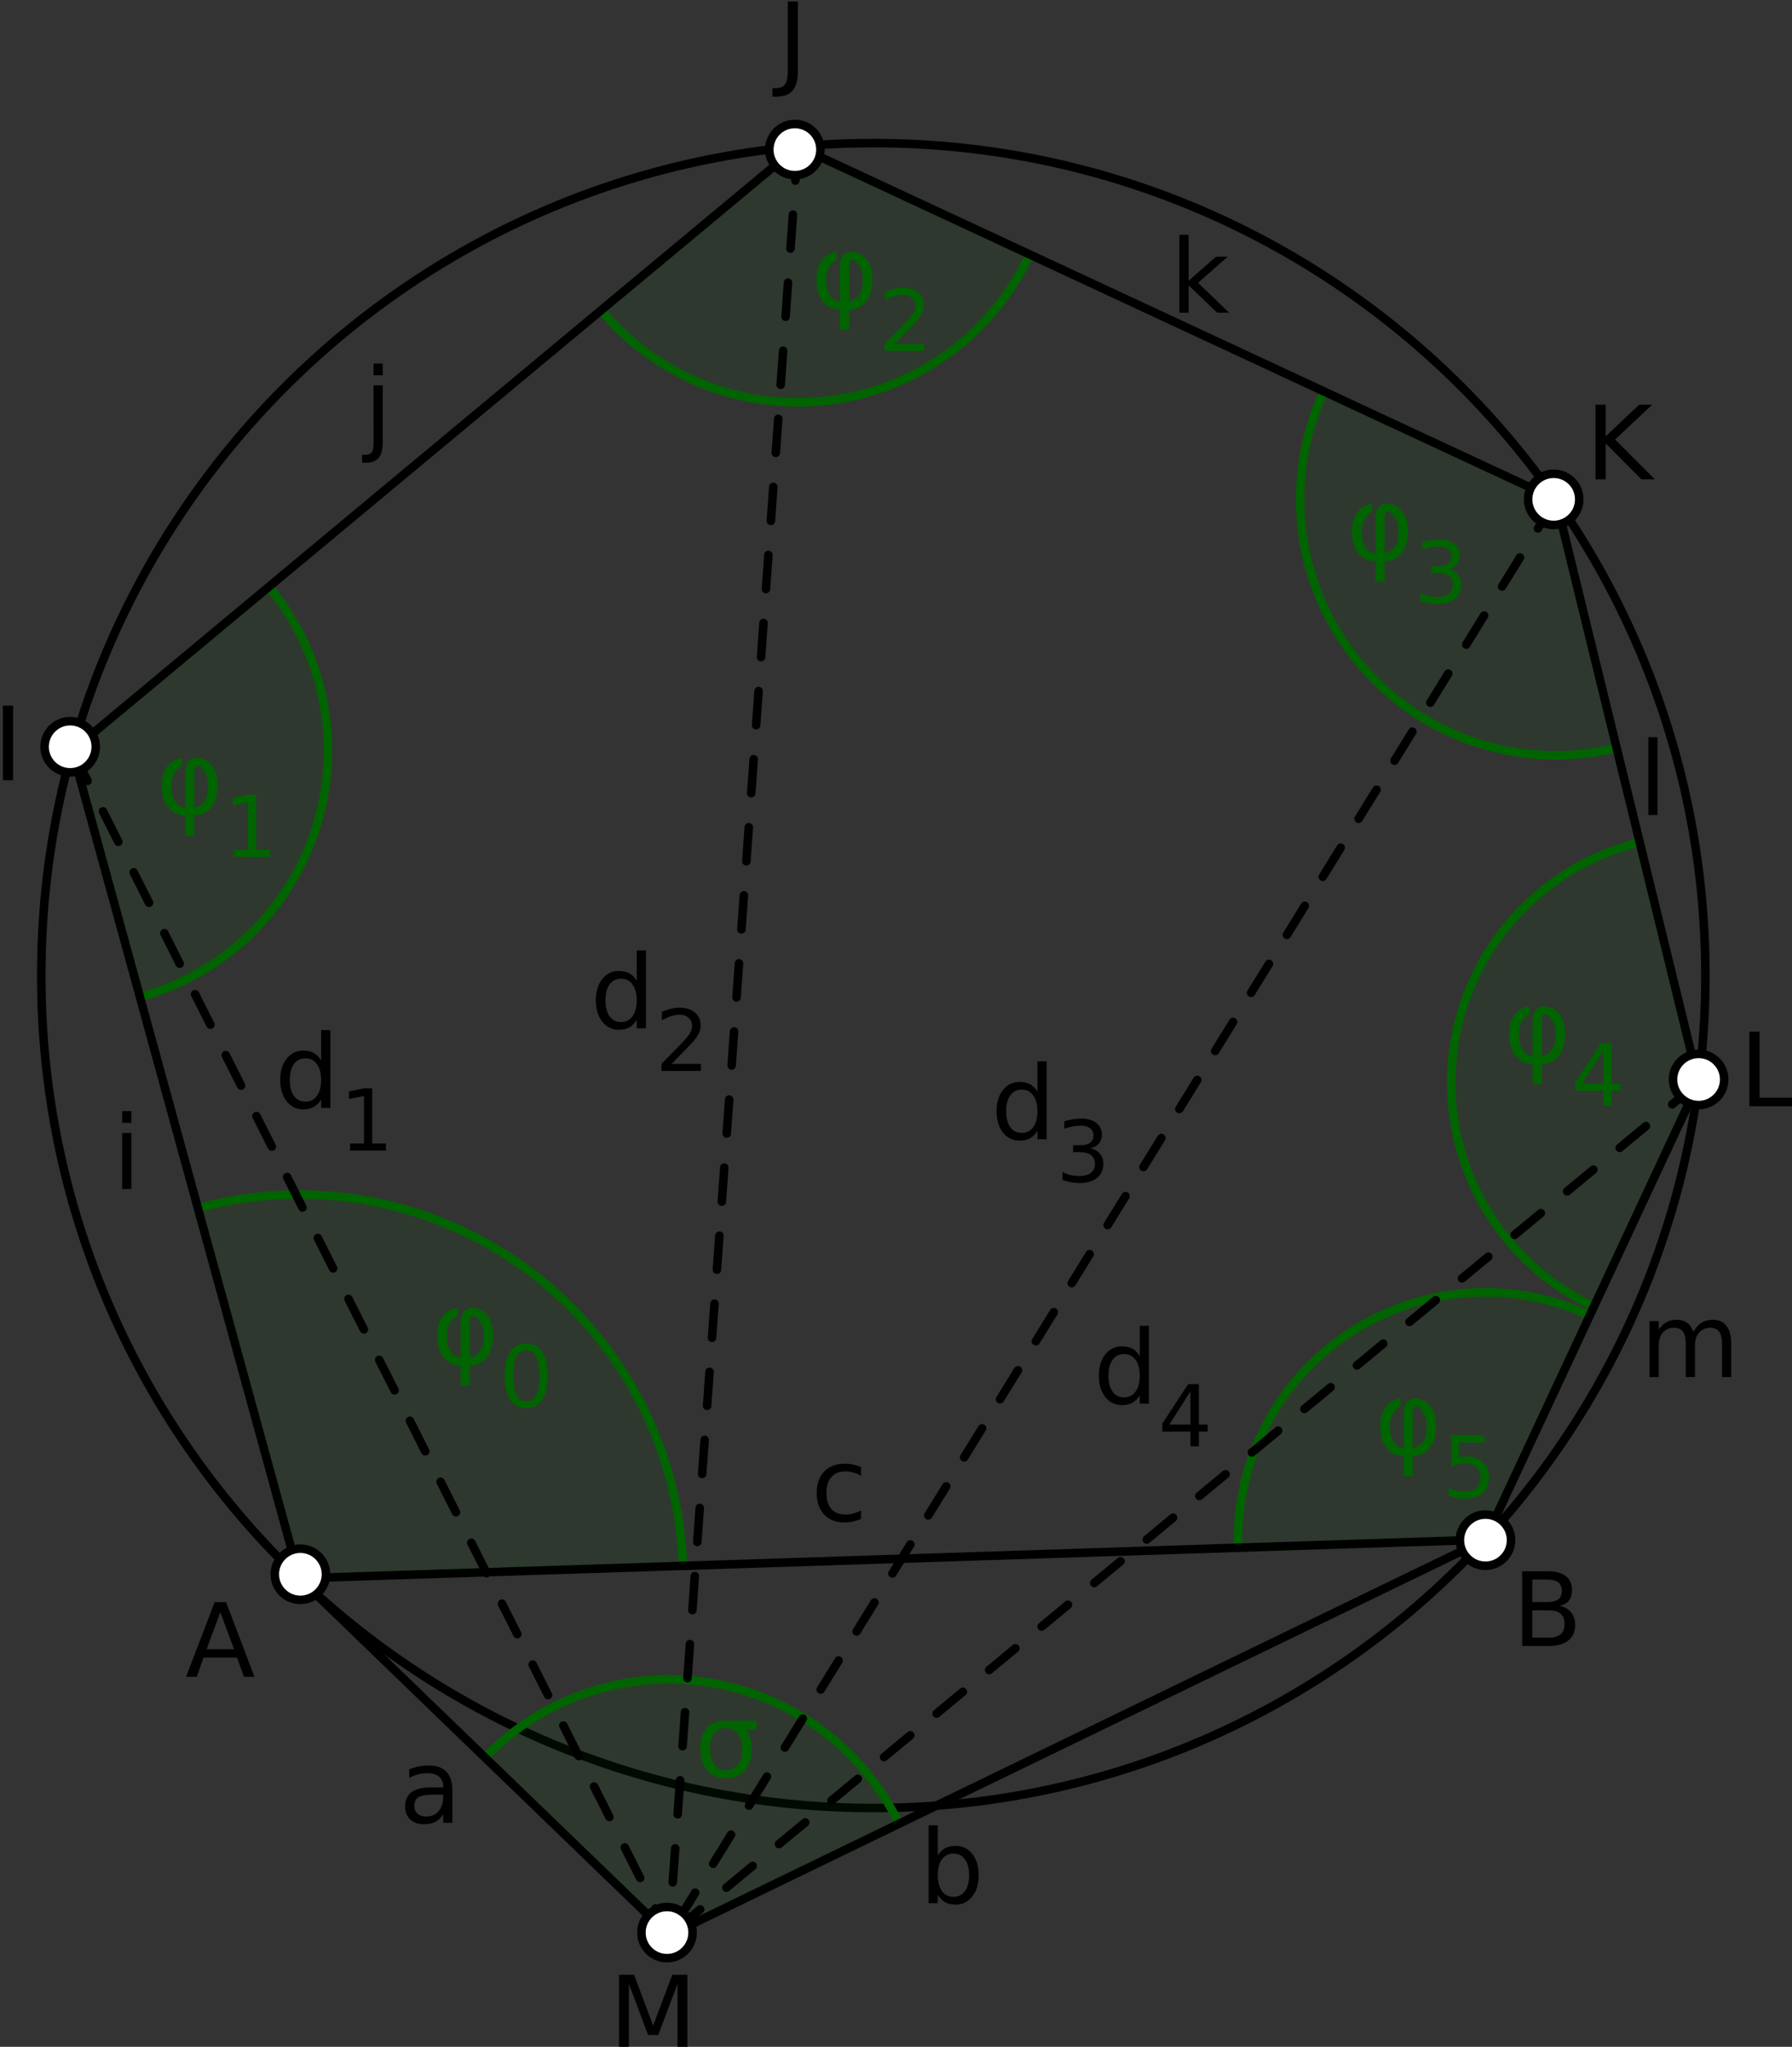 <?xml version="1.0" encoding="UTF-8" standalone="no"?>
<svg
   xmlns:dc="http://purl.org/dc/elements/1.1/"
   xmlns:cc="http://creativecommons.org/ns#"
   xmlns:rdf="http://www.w3.org/1999/02/22-rdf-syntax-ns#"
   xmlns:svg="http://www.w3.org/2000/svg"
   xmlns="http://www.w3.org/2000/svg"
   xmlns:sodipodi="http://sodipodi.sourceforge.net/DTD/sodipodi-0.dtd"
   xmlns:inkscape="http://www.inkscape.org/namespaces/inkscape"
   version="1.1"
   x="0px"
   y="0px"
   width="297.558"
   height="339.659"
   viewBox="0 0 297.558 339.659"
   id="svg1126"
   sodipodi:docname="feasibility.svg"
   inkscape:version="0.92.5 (2060ec1f9f, 2020-04-08)">
  <rect x="0" y="0" width="297.558" height="339.659" fill="#333333" stroke="none"/>
  <defs
     id="defs1130" />
  <sodipodi:namedview
     pagecolor="#ffffff"
     bordercolor="#666666"
     borderopacity="1"
     objecttolerance="10"
     gridtolerance="10"
     guidetolerance="10"
     inkscape:pageopacity="0"
     inkscape:pageshadow="2"
     inkscape:window-width="3840"
     inkscape:window-height="2132"
     id="namedview1128"
     showgrid="false"
     fit-margin-top="0"
     fit-margin-left="0"
     fit-margin-right="0"
     fit-margin-bottom="0"
     inkscape:zoom="2.986978"
     inkscape:cx="156.24909"
     inkscape:cy="136.05433"
     inkscape:window-x="0"
     inkscape:window-y="0"
     inkscape:window-maximized="1"
     inkscape:current-layer="svg1126"
     scale-x="1" />
  <desc
     id="desc4">Creator: FreeHEP Graphics2D Driver Producer: geogebra.export.SVGExtensions Revision: 12753  Source:  Date: Tuesday, December 17, 2019 at 2:17:17 PM Central European Standard Time</desc>
  <g
     id="g1132"
     transform="matrix(1.631,0,0,1.631,-4.411546e-6,2.7806847e-6)">
    <g
       transform="matrix(0.868,0,0,0.868,-589.172,-299.864)"
       id="g663"
       style="fill:none;stroke:#000000;stroke-width:1;stroke-linecap:round;stroke-linejoin:round;stroke-miterlimit:10;stroke-dasharray:none;stroke-dashoffset:0;stroke-opacity:1">
      <path
         d="m 878.795,459.818 c 0,53.891 -43.694,97.579 -97.593,97.579 -53.899,0 -97.593,-43.688 -97.593,-97.579 0,-53.891 43.694,-97.579 97.593,-97.579 53.899,0 97.593,43.688 97.593,97.579 z"
         id="path661"
         inkscape:connector-curvature="0" />
    </g>
    <g
       transform="matrix(0.868,0,0,0.868,-589.172,-299.864)"
       id="g669"
       style="fill:#006400;fill-opacity:0.102;fill-rule:nonzero;stroke:none;stroke-width:1;stroke-linecap:square;stroke-linejoin:miter;stroke-miterlimit:10;stroke-dasharray:none;stroke-dashoffset:0">
      <path
         d="m 695.189,462.35 c 9.832,-2.699 17.621,-10.207 20.678,-19.933 3.057,-9.726 0.964,-20.338 -5.557,-28.176 l -23.063,19.183 z"
         id="path667"
         inkscape:connector-curvature="0" />
    </g>
    <g
       transform="matrix(0.868,0,0,0.868,-589.172,-299.864)"
       id="g675"
       style="fill:none;stroke:#006400;stroke-width:1;stroke-linecap:round;stroke-linejoin:round;stroke-miterlimit:10;stroke-dasharray:none;stroke-dashoffset:0;stroke-opacity:1">
      <path
         d="m 695.189,462.35 c 9.832,-2.699 17.621,-10.207 20.678,-19.933 3.057,-9.726 0.964,-20.338 -5.557,-28.176 l -23.063,19.183 z"
         id="path673"
         inkscape:connector-curvature="0" />
    </g>
    <g
       transform="translate(0.071,0.453)"
       id="g3221">
      <g
         style="fill:#006400;fill-opacity:1;fill-rule:nonzero;stroke:none;stroke-width:1;stroke-linecap:square;stroke-linejoin:miter;stroke-miterlimit:10;stroke-dasharray:none;stroke-dashoffset:0"
         id="g681"
         transform="matrix(0.868,0,0,0.868,-592.643,-302.13)">
        <path
           inkscape:connector-curvature="0"
           id="path679"
           d="m 705.859,437.312 q -0.375,0 -0.375,0.844 v 4.016 q 0.547,0 1.109,-0.609 0.5,-0.531 0.5,-1.844 0,-1.219 -0.516,-1.875 -0.406,-0.531 -0.719,-0.531 z m 0,-0.922 q 0.812,0 1.562,0.766 0.797,0.828 0.797,2.562 0,1.594 -0.797,2.531 -0.75,0.891 -1.938,0.891 V 445.5 h -1.078 v -2.359 q -1.172,0 -1.953,-0.891 -0.797,-0.922 -0.797,-2.531 0,-1.672 0.797,-2.531 0.594,-0.641 1.578,-0.797 v 0.953 q -0.391,0.141 -0.734,0.594 -0.5,0.672 -0.5,1.781 0,1.188 0.5,1.859 0.453,0.609 1.109,0.609 v -4.031 q 0,-1.766 1.453,-1.766 z" />
      </g>
      <g
         style="fill:#006400;fill-opacity:1;fill-rule:nonzero;stroke:none;stroke-width:1;stroke-linecap:square;stroke-linejoin:miter;stroke-miterlimit:10;stroke-dasharray:none;stroke-dashoffset:0"
         id="g687"
         transform="matrix(0.868,0,0,0.868,-592.643,-302.13)">
        <path
           inkscape:connector-curvature="0"
           id="path685"
           d="m 710.15,447.172 h 1.625 v -5.562 l -1.766,0.344 v -0.891 l 1.75,-0.359 h 0.984 v 6.469 h 1.609 V 448 h -4.203 z" />
      </g>
    </g>
    <g
       transform="matrix(0.868,0,0,0.868,-589.172,-299.864)"
       id="g693"
       style="fill:#006400;fill-opacity:0.102;fill-rule:nonzero;stroke:none;stroke-width:1;stroke-linecap:square;stroke-linejoin:miter;stroke-miterlimit:10;stroke-dasharray:none;stroke-dashoffset:0">
      <path
         d="m 758.871,529.01 c -0.449,-13.772 -7.185,-26.578 -18.279,-34.753 -11.094,-8.175 -25.322,-10.816 -38.611,-7.168 l 11.913,43.388 z"
         id="path691"
         inkscape:connector-curvature="0" />
    </g>
    <g
       transform="matrix(0.868,0,0,0.868,-589.172,-299.864)"
       id="g699"
       style="fill:none;stroke:#006400;stroke-width:1;stroke-linecap:round;stroke-linejoin:round;stroke-miterlimit:10;stroke-dasharray:none;stroke-dashoffset:0;stroke-opacity:1">
      <path
         d="m 758.871,529.01 c -0.449,-13.772 -7.185,-26.578 -18.279,-34.753 -11.094,-8.175 -25.322,-10.816 -38.611,-7.168 l 11.913,43.388 z"
         id="path697"
         inkscape:connector-curvature="0" />
    </g>
    <g
       transform="translate(6.418,-5.213)"
       id="g3215">
      <g
         style="fill:#006400;fill-opacity:1;fill-rule:nonzero;stroke:none;stroke-width:1;stroke-linecap:square;stroke-linejoin:miter;stroke-miterlimit:10;stroke-dasharray:none;stroke-dashoffset:0"
         id="g705"
         transform="matrix(0.868,0,0,0.868,-592.643,-302.13)">
        <path
           inkscape:connector-curvature="0"
           id="path703"
           d="m 730.859,508.312 q -0.375,0 -0.375,0.844 v 4.016 q 0.547,0 1.109,-0.609 0.5,-0.531 0.5,-1.844 0,-1.219 -0.516,-1.875 -0.406,-0.531 -0.719,-0.531 z m 0,-0.922 q 0.812,0 1.562,0.766 0.797,0.828 0.797,2.562 0,1.594 -0.797,2.531 -0.75,0.891 -1.938,0.891 V 516.5 h -1.078 v -2.359 q -1.172,0 -1.953,-0.891 -0.797,-0.922 -0.797,-2.531 0,-1.672 0.797,-2.531 0.594,-0.641 1.578,-0.797 v 0.953 q -0.391,0.141 -0.734,0.594 -0.5,0.672 -0.5,1.781 0,1.188 0.5,1.859 0.453,0.609 1.109,0.609 v -4.031 q 0,-1.766 1.453,-1.766 z" />
      </g>
      <g
         style="fill:#006400;fill-opacity:1;fill-rule:nonzero;stroke:none;stroke-width:1;stroke-linecap:square;stroke-linejoin:miter;stroke-miterlimit:10;stroke-dasharray:none;stroke-dashoffset:0"
         id="g711"
         transform="matrix(0.868,0,0,0.868,-592.643,-302.13)">
        <path
           inkscape:connector-curvature="0"
           id="path709"
           d="m 737.088,512.359 q -0.75,0 -1.141,0.75 -0.375,0.75 -0.375,2.25 0,1.5 0.375,2.25 0.391,0.75 1.141,0.75 0.781,0 1.156,-0.75 0.391,-0.75 0.391,-2.25 0,-1.5 -0.391,-2.25 -0.375,-0.75 -1.156,-0.75 z m 0,-0.781 q 1.234,0 1.875,0.969 0.656,0.969 0.656,2.812 0,1.844 -0.656,2.812 -0.641,0.969 -1.875,0.969 -1.219,0 -1.875,-0.969 -0.641,-0.969 -0.641,-2.812 0,-1.844 0.641,-2.812 0.656,-0.969 1.875,-0.969 z" />
      </g>
    </g>
    <g
       transform="matrix(0.868,0,0,0.868,-589.172,-299.864)"
       id="g717"
       style="fill:#006400;fill-opacity:0.102;fill-rule:nonzero;stroke:none;stroke-width:1;stroke-linecap:square;stroke-linejoin:miter;stroke-miterlimit:10;stroke-dasharray:none;stroke-dashoffset:0">
      <path
         d="m 749.285,381.824 c 6.573,7.901 16.735,11.887 26.928,10.563 10.193,-1.324 18.998,-7.773 23.335,-17.091 l -27.199,-12.655 z"
         id="path715"
         inkscape:connector-curvature="0" />
    </g>
    <g
       transform="matrix(0.868,0,0,0.868,-589.172,-299.864)"
       id="g723"
       style="fill:none;stroke:#006400;stroke-width:1;stroke-linecap:round;stroke-linejoin:round;stroke-miterlimit:10;stroke-dasharray:none;stroke-dashoffset:0;stroke-opacity:1">
      <path
         d="m 749.285,381.824 c 6.573,7.901 16.735,11.887 26.928,10.563 10.193,-1.324 18.998,-7.773 23.335,-17.091 l -27.199,-12.655 z"
         id="path721"
         inkscape:connector-curvature="0" />
    </g>
    <g
       transform="translate(5.965,-0.68)"
       id="g3227">
      <g
         style="fill:#006400;fill-opacity:1;fill-rule:nonzero;stroke:none;stroke-width:1;stroke-linecap:square;stroke-linejoin:miter;stroke-miterlimit:10;stroke-dasharray:none;stroke-dashoffset:0"
         id="g729"
         transform="matrix(0.868,0,0,0.868,-592.643,-302.13)">
        <path
           inkscape:connector-curvature="0"
           id="path727"
           d="m 775.859,379.312 q -0.375,0 -0.375,0.844 v 4.016 q 0.547,0 1.109,-0.609 0.5,-0.531 0.5,-1.844 0,-1.219 -0.516,-1.875 -0.406,-0.531 -0.719,-0.531 z m 0,-0.922 q 0.812,0 1.562,0.766 0.797,0.828 0.797,2.562 0,1.594 -0.797,2.531 -0.75,0.891 -1.938,0.891 V 387.5 h -1.078 v -2.359 q -1.172,0 -1.953,-0.891 -0.797,-0.922 -0.797,-2.531 0,-1.672 0.797,-2.531 0.594,-0.641 1.578,-0.797 v 0.953 q -0.391,0.141 -0.734,0.594 -0.5,0.672 -0.5,1.781 0,1.188 0.5,1.859 0.453,0.609 1.109,0.609 v -4.031 q 0,-1.766 1.453,-1.766 z" />
      </g>
      <g
         style="fill:#006400;fill-opacity:1;fill-rule:nonzero;stroke:none;stroke-width:1;stroke-linecap:square;stroke-linejoin:miter;stroke-miterlimit:10;stroke-dasharray:none;stroke-dashoffset:0"
         id="g735"
         transform="matrix(0.868,0,0,0.868,-592.643,-302.13)">
        <path
           inkscape:connector-curvature="0"
           id="path733"
           d="m 780.838,389.172 h 3.438 V 390 h -4.625 v -0.828 q 0.562,-0.578 1.531,-1.562 0.969,-0.984 1.219,-1.266 0.469,-0.531 0.656,-0.891 0.188,-0.375 0.188,-0.734 0,-0.578 -0.406,-0.938 -0.406,-0.375 -1.062,-0.375 -0.469,0 -0.984,0.172 -0.5,0.156 -1.094,0.484 v -1 q 0.594,-0.234 1.109,-0.359 0.516,-0.125 0.953,-0.125 1.125,0 1.797,0.562 0.688,0.562 0.688,1.516 0,0.453 -0.172,0.859 -0.172,0.391 -0.609,0.938 -0.125,0.141 -0.781,0.828 -0.656,0.672 -1.844,1.891 z" />
      </g>
    </g>
    <g
       transform="matrix(0.868,0,0,0.868,-589.172,-299.864)"
       id="g741"
       style="fill:#006400;fill-opacity:0.102;fill-rule:nonzero;stroke:none;stroke-width:1;stroke-linecap:square;stroke-linejoin:miter;stroke-miterlimit:10;stroke-dasharray:none;stroke-dashoffset:0">
      <path
         d="m 834.057,391.353 c -4.867,10.458 -3.305,22.78 4.017,31.693 7.322,8.913 19.107,12.839 30.313,10.098 l -7.13,-29.136 z"
         id="path739"
         inkscape:connector-curvature="0" />
    </g>
    <g
       transform="matrix(0.868,0,0,0.868,-589.172,-299.864)"
       id="g747"
       style="fill:none;stroke:#006400;stroke-width:1;stroke-linecap:round;stroke-linejoin:round;stroke-miterlimit:10;stroke-dasharray:none;stroke-dashoffset:0;stroke-opacity:1">
      <path
         d="m 834.057,391.353 c -4.867,10.458 -3.305,22.78 4.017,31.693 7.322,8.913 19.107,12.839 30.313,10.098 l -7.13,-29.136 z"
         id="path745"
         inkscape:connector-curvature="0" />
    </g>
    <g
       transform="translate(-2.876,-5.44)"
       id="g3233">
      <g
         style="fill:#006400;fill-opacity:1;fill-rule:nonzero;stroke:none;stroke-width:1;stroke-linecap:square;stroke-linejoin:miter;stroke-miterlimit:10;stroke-dasharray:none;stroke-dashoffset:0"
         id="g753"
         transform="matrix(0.868,0,0,0.868,-592.643,-302.13)">
        <path
           inkscape:connector-curvature="0"
           id="path751"
           d="m 848.859,414.312 q -0.375,0 -0.375,0.844 v 4.016 q 0.547,0 1.109,-0.609 0.5,-0.531 0.5,-1.844 0,-1.219 -0.516,-1.875 -0.406,-0.531 -0.719,-0.531 z m 0,-0.922 q 0.812,0 1.562,0.766 0.797,0.828 0.797,2.562 0,1.594 -0.797,2.531 -0.75,0.891 -1.938,0.891 V 422.5 h -1.078 v -2.359 q -1.172,0 -1.953,-0.891 -0.797,-0.922 -0.797,-2.531 0,-1.672 0.797,-2.531 0.594,-0.641 1.578,-0.797 v 0.953 q -0.391,0.141 -0.734,0.594 -0.5,0.672 -0.5,1.781 0,1.188 0.5,1.859 0.453,0.609 1.109,0.609 v -4.031 q 0,-1.766 1.453,-1.766 z" />
      </g>
      <g
         style="fill:#006400;fill-opacity:1;fill-rule:nonzero;stroke:none;stroke-width:1;stroke-linecap:square;stroke-linejoin:miter;stroke-miterlimit:10;stroke-dasharray:none;stroke-dashoffset:0"
         id="g759"
         transform="matrix(0.868,0,0,0.868,-592.643,-302.13)">
        <path
           inkscape:connector-curvature="0"
           id="path757"
           d="m 855.979,421.062 q 0.703,0.156 1.094,0.641 0.406,0.469 0.406,1.172 0,1.078 -0.75,1.672 -0.734,0.594 -2.109,0.594 -0.453,0 -0.938,-0.094 -0.484,-0.094 -1,-0.266 v -0.953 q 0.406,0.234 0.891,0.359 0.5,0.125 1.031,0.125 0.922,0 1.406,-0.359 0.484,-0.375 0.484,-1.078 0,-0.641 -0.453,-1 -0.453,-0.359 -1.25,-0.359 h -0.859 v -0.812 h 0.891 q 0.734,0 1.109,-0.297 0.391,-0.297 0.391,-0.844 0,-0.547 -0.406,-0.844 -0.391,-0.312 -1.125,-0.312 -0.406,0 -0.875,0.094 -0.469,0.078 -1.016,0.266 v -0.875 q 0.562,-0.156 1.047,-0.234 0.5,-0.078 0.922,-0.078 1.125,0 1.781,0.516 0.656,0.5 0.656,1.375 0,0.609 -0.344,1.031 -0.344,0.406 -0.984,0.562 z" />
      </g>
    </g>
    <g
       transform="matrix(0.868,0,0,0.868,-589.172,-299.864)"
       id="g765"
       style="fill:#006400;fill-opacity:0.102;fill-rule:nonzero;stroke:none;stroke-width:1;stroke-linecap:square;stroke-linejoin:miter;stroke-miterlimit:10;stroke-dasharray:none;stroke-dashoffset:0">
      <path
         d="m 871.092,444.199 c -11.953,2.924 -20.758,13.073 -21.967,25.317 -1.209,12.244 5.443,23.918 16.593,29.122 l 12.267,-26.274 z"
         id="path763"
         inkscape:connector-curvature="0" />
    </g>
    <g
       transform="matrix(0.868,0,0,0.868,-589.172,-299.864)"
       id="g771"
       style="fill:none;stroke:#006400;stroke-width:1;stroke-linecap:round;stroke-linejoin:round;stroke-miterlimit:10;stroke-dasharray:none;stroke-dashoffset:0;stroke-opacity:1">
      <path
         d="m 871.092,444.199 c -11.953,2.924 -20.758,13.073 -21.967,25.317 -1.209,12.244 5.443,23.918 16.593,29.122 l 12.267,-26.274 z"
         id="path769"
         inkscape:connector-curvature="0" />
    </g>
    <g
       transform="translate(0.978,-2.04)"
       id="g3239">
      <g
         style="fill:#006400;fill-opacity:1;fill-rule:nonzero;stroke:none;stroke-width:1;stroke-linecap:square;stroke-linejoin:miter;stroke-miterlimit:10;stroke-dasharray:none;stroke-dashoffset:0"
         id="g777"
         transform="matrix(0.868,0,0,0.868,-592.643,-302.13)">
        <path
           inkscape:connector-curvature="0"
           id="path775"
           d="m 862.859,469.312 q -0.375,0 -0.375,0.844 v 4.016 q 0.547,0 1.109,-0.609 0.5,-0.531 0.5,-1.844 0,-1.219 -0.516,-1.875 -0.406,-0.531 -0.719,-0.531 z m 0,-0.922 q 0.812,0 1.562,0.766 0.797,0.828 0.797,2.562 0,1.594 -0.797,2.531 -0.75,0.891 -1.938,0.891 V 477.5 h -1.078 v -2.359 q -1.172,0 -1.953,-0.891 -0.797,-0.922 -0.797,-2.531 0,-1.672 0.797,-2.531 0.594,-0.641 1.578,-0.797 v 0.953 q -0.391,0.141 -0.734,0.594 -0.5,0.672 -0.5,1.781 0,1.188 0.5,1.859 0.453,0.609 1.109,0.609 v -4.031 q 0,-1.766 1.453,-1.766 z" />
      </g>
      <g
         style="fill:#006400;fill-opacity:1;fill-rule:nonzero;stroke:none;stroke-width:1;stroke-linecap:square;stroke-linejoin:miter;stroke-miterlimit:10;stroke-dasharray:none;stroke-dashoffset:0"
         id="g783"
         transform="matrix(0.868,0,0,0.868,-592.643,-302.13)">
        <path
           inkscape:connector-curvature="0"
           id="path781"
           d="m 869.697,473.562 -2.484,3.891 h 2.484 z m -0.266,-0.859 h 1.25 v 4.75 h 1.031 v 0.828 h -1.031 V 480 h -0.984 v -1.719 h -3.297 v -0.953 z" />
      </g>
    </g>
    <g
       transform="matrix(0.868,0,0,0.868,-589.172,-299.864)"
       id="g789"
       style="fill:#006400;fill-opacity:0.102;fill-rule:nonzero;stroke:none;stroke-width:1;stroke-linecap:square;stroke-linejoin:miter;stroke-miterlimit:10;stroke-dasharray:none;stroke-dashoffset:0">
      <path
         d="m 865.238,499.667 c -9.134,-4.263 -19.827,-3.478 -28.24,2.073 -8.413,5.551 -13.34,15.073 -13.011,25.146 l 28.985,-0.945 z"
         id="path787"
         inkscape:connector-curvature="0" />
    </g>
    <g
       transform="matrix(0.868,0,0,0.868,-589.172,-299.864)"
       id="g795"
       style="fill:none;stroke:#006400;stroke-width:1;stroke-linecap:round;stroke-linejoin:round;stroke-miterlimit:10;stroke-dasharray:none;stroke-dashoffset:0;stroke-opacity:1">
      <path
         d="m 865.238,499.667 c -9.134,-4.263 -19.827,-3.478 -28.24,2.073 -8.413,5.551 -13.34,15.073 -13.011,25.146 l 28.985,-0.945 z"
         id="path793"
         inkscape:connector-curvature="0" />
    </g>
    <g
       transform="matrix(0.868,0,0,0.868,-589.172,-299.864)"
       id="g801"
       style="fill:#006400;fill-opacity:1;fill-rule:nonzero;stroke:none;stroke-width:1;stroke-linecap:square;stroke-linejoin:miter;stroke-miterlimit:10;stroke-dasharray:none;stroke-dashoffset:0">
      <path
         d="m 844.859,510.312 q -0.375,0 -0.375,0.844 v 4.016 q 0.547,0 1.109,-0.609 0.5,-0.531 0.5,-1.844 0,-1.219 -0.516,-1.875 -0.406,-0.531 -0.719,-0.531 z m 0,-0.922 q 0.812,0 1.562,0.766 0.797,0.828 0.797,2.562 0,1.594 -0.797,2.531 -0.75,0.891 -1.938,0.891 V 518.5 h -1.078 v -2.359 q -1.172,0 -1.953,-0.891 -0.797,-0.922 -0.797,-2.531 0,-1.672 0.797,-2.531 0.594,-0.641 1.578,-0.797 v 0.953 q -0.391,0.141 -0.734,0.594 -0.5,0.672 -0.5,1.781 0,1.188 0.5,1.859 0.453,0.609 1.109,0.609 v -4.031 q 0,-1.766 1.453,-1.766 z"
         id="path799"
         inkscape:connector-curvature="0" />
    </g>
    <g
       transform="matrix(0.868,0,0,0.868,-589.172,-299.864)"
       id="g807"
       style="fill:#006400;fill-opacity:1;fill-rule:nonzero;stroke:none;stroke-width:1;stroke-linecap:square;stroke-linejoin:miter;stroke-miterlimit:10;stroke-dasharray:none;stroke-dashoffset:0">
      <path
         d="m 848.994,513.703 h 3.875 v 0.844 h -2.969 v 1.781 q 0.219,-0.078 0.422,-0.109 0.219,-0.031 0.438,-0.031 1.219,0 1.922,0.672 0.719,0.656 0.719,1.797 0,1.188 -0.734,1.844 -0.719,0.641 -2.062,0.641 -0.453,0 -0.938,-0.078 -0.469,-0.078 -0.984,-0.234 v -0.984 q 0.453,0.234 0.922,0.359 0.469,0.109 0.984,0.109 0.844,0 1.328,-0.438 0.5,-0.453 0.5,-1.219 0,-0.75 -0.5,-1.188 -0.484,-0.453 -1.328,-0.453 -0.391,0 -0.797,0.094 -0.391,0.078 -0.797,0.266 z"
         id="path805"
         inkscape:connector-curvature="0" />
    </g>
    <g
       transform="matrix(0.868,0,0,0.868,-589.172,-299.864)"
       id="g813"
       style="fill:#006400;fill-opacity:0.102;fill-rule:nonzero;stroke:none;stroke-width:1;stroke-linecap:square;stroke-linejoin:miter;stroke-miterlimit:10;stroke-dasharray:none;stroke-dashoffset:0">
      <path
         d="m 784.23,559.234 c -4.273,-8.821 -12.588,-14.998 -22.268,-16.544 -9.68,-1.546 -19.505,1.735 -26.314,8.786 l 21.583,20.834 z"
         id="path811"
         inkscape:connector-curvature="0" />
    </g>
    <g
       transform="matrix(0.868,0,0,0.868,-589.172,-299.864)"
       id="g819"
       style="fill:none;stroke:#006400;stroke-width:1;stroke-linecap:round;stroke-linejoin:round;stroke-miterlimit:10;stroke-dasharray:none;stroke-dashoffset:0;stroke-opacity:1">
      <path
         d="m 784.23,559.234 c -4.273,-8.821 -12.588,-14.998 -22.268,-16.544 -9.68,-1.546 -19.505,1.735 -26.314,8.786 l 21.583,20.834 z"
         id="path817"
         inkscape:connector-curvature="0" />
    </g>
    <g
       transform="matrix(0.868,0,0,0.868,-588.945,-305.304)"
       id="g825"
       style="fill:#006400;fill-opacity:1;fill-rule:nonzero;stroke:none;stroke-width:1;stroke-linecap:square;stroke-linejoin:miter;stroke-miterlimit:10;stroke-dasharray:none;stroke-dashoffset:0">
      <path
         d="m 763.672,554.297 q -0.891,0 -1.375,0.641 -0.5,0.672 -0.5,1.781 0,1.188 0.5,1.859 0.5,0.672 1.375,0.672 0.859,0 1.359,-0.672 0.516,-0.688 0.516,-1.859 0,-1.062 -0.5,-1.781 -0.469,-0.641 -1.375,-0.641 z m 0,-0.859 H 767.25 v 1.078 h -1.203 q 0.641,0.906 0.641,2.203 0,1.609 -0.797,2.531 -0.812,0.922 -2.219,0.922 -1.406,0 -2.203,-0.922 -0.812,-0.922 -0.812,-2.531 0,-1.625 0.812,-2.531 0.656,-0.75 2.203,-0.75 z"
         id="path823"
         inkscape:connector-curvature="0" />
    </g>
    <g
       transform="matrix(0.868,0,0,0.868,-589.172,-299.864)"
       id="g831"
       style="fill:none;stroke:#000000;stroke-width:1;stroke-linecap:round;stroke-linejoin:round;stroke-miterlimit:10;stroke-dasharray:none;stroke-dashoffset:0;stroke-opacity:1">
      <path
         d="m 713.895,530.477 43.335,41.833"
         id="path829"
         inkscape:connector-curvature="0" />
    </g>
    <g
       transform="matrix(0.868,0,0,0.868,-587.812,-302.357)"
       id="g837"
       style="fill:#000000;fill-opacity:1;fill-rule:nonzero;stroke:none;stroke-width:1;stroke-linecap:square;stroke-linejoin:miter;stroke-miterlimit:10;stroke-dasharray:none;stroke-dashoffset:0">
      <path
         d="m 728.109,558.703 q -1.297,0 -1.812,0.297 -0.5,0.297 -0.5,1.016 0,0.578 0.375,0.922 0.391,0.328 1.031,0.328 0.906,0 1.438,-0.625 Q 729.188,560 729.188,558.938 v -0.234 z M 730.266,558.25 V 562 h -1.078 v -1 q -0.375,0.594 -0.922,0.891 -0.547,0.281 -1.344,0.281 -1.016,0 -1.609,-0.562 -0.594,-0.578 -0.594,-1.516 0,-1.109 0.734,-1.672 0.75,-0.562 2.219,-0.562 h 1.516 V 557.75 q 0,-0.75 -0.5,-1.156 -0.484,-0.406 -1.359,-0.406 -0.562,0 -1.109,0.141 -0.531,0.141 -1.016,0.406 v -1 q 0.594,-0.234 1.141,-0.344 0.562,-0.109 1.094,-0.109 1.422,0 2.125,0.734 0.703,0.734 0.703,2.234 z"
         id="path835"
         inkscape:connector-curvature="0" />
    </g>
    <g
       transform="matrix(0.868,0,0,0.868,-589.172,-299.864)"
       id="g843"
       style="fill:none;stroke:#000000;stroke-width:1;stroke-linecap:round;stroke-linejoin:round;stroke-miterlimit:10;stroke-dasharray:none;stroke-dashoffset:0;stroke-opacity:1">
      <path
         d="m 757.231,572.31 95.741,-46.369"
         id="path841"
         inkscape:connector-curvature="0" />
    </g>
    <g
       transform="matrix(0.868,0,0,0.868,-602.546,-278.556)"
       id="g849"
       style="fill:#000000;fill-opacity:1;fill-rule:nonzero;stroke:none;stroke-width:1;stroke-linecap:square;stroke-linejoin:miter;stroke-miterlimit:10;stroke-dasharray:none;stroke-dashoffset:0">
      <path
         d="m 807.844,540.719 q 0,-1.188 -0.5,-1.859 -0.484,-0.672 -1.328,-0.672 -0.859,0 -1.359,0.672 -0.484,0.672 -0.484,1.859 0,1.188 0.484,1.875 0.5,0.672 1.359,0.672 0.844,0 1.328,-0.672 0.5,-0.688 0.5,-1.875 z m -3.672,-2.281 q 0.344,-0.594 0.859,-0.875 0.516,-0.281 1.234,-0.281 1.203,0 1.953,0.953 0.75,0.938 0.75,2.484 0,1.547 -0.75,2.5 -0.75,0.953 -1.953,0.953 -0.719,0 -1.234,-0.281 -0.516,-0.297 -0.859,-0.875 V 544 h -1.078 v -9.125 h 1.078 z"
         id="path847"
         inkscape:connector-curvature="0" />
    </g>
    <g
       transform="matrix(0.868,0,0,0.868,-589.172,-299.864)"
       id="g855"
       style="fill:none;stroke:#000000;stroke-width:1;stroke-linecap:round;stroke-linejoin:round;stroke-miterlimit:10;stroke-dasharray:none;stroke-dashoffset:0;stroke-opacity:1">
      <path
         d="m 852.972,525.941 -139.076,4.536"
         id="path853"
         inkscape:connector-curvature="0" />
    </g>
    <g
       transform="matrix(0.868,0,0,0.868,-596.199,-289.663)"
       id="g861"
       style="fill:#000000;fill-opacity:1;fill-rule:nonzero;stroke:none;stroke-width:1;stroke-linecap:square;stroke-linejoin:miter;stroke-miterlimit:10;stroke-dasharray:none;stroke-dashoffset:0">
      <path
         d="m 787.859,505.688 v 1.016 q -0.469,-0.266 -0.922,-0.391 -0.453,-0.125 -0.922,-0.125 -1.062,0 -1.641,0.672 -0.578,0.656 -0.578,1.859 0,1.203 0.578,1.875 0.578,0.656 1.641,0.656 0.469,0 0.922,-0.125 0.453,-0.125 0.922,-0.375 v 1 q -0.453,0.203 -0.938,0.312 -0.484,0.109 -1.031,0.109 -1.484,0 -2.359,-0.922 -0.875,-0.938 -0.875,-2.531 0,-1.594 0.875,-2.516 0.891,-0.922 2.438,-0.922 0.484,0 0.953,0.109 0.484,0.094 0.938,0.297 z"
         id="path859"
         inkscape:connector-curvature="0" />
    </g>
    <g
       transform="matrix(0.868,0,0,0.868,-589.172,-299.864)"
       id="g867"
       style="fill:none;stroke:#000000;stroke-width:1;stroke-linecap:round;stroke-linejoin:round;stroke-miterlimit:10;stroke-dasharray:none;stroke-dashoffset:0;stroke-opacity:1">
      <path
         d="m 713.895,530.477 -26.648,-97.052"
         id="path865"
         inkscape:connector-curvature="0" />
    </g>
    <g
       transform="matrix(0.868,0,0,0.868,-610.026,-293.063)"
       id="g873"
       style="fill:#000000;fill-opacity:1;fill-rule:nonzero;stroke:none;stroke-width:1;stroke-linecap:square;stroke-linejoin:miter;stroke-miterlimit:10;stroke-dasharray:none;stroke-dashoffset:0">
      <path
         d="m 717.125,470.438 h 1.078 V 477 H 717.125 Z m 0,-2.562 h 1.078 v 1.375 H 717.125 Z"
         id="path871"
         inkscape:connector-curvature="0" />
    </g>
    <g
       transform="matrix(0.868,0,0,0.868,-589.172,-299.864)"
       id="g879"
       style="fill:none;stroke:#000000;stroke-width:1;stroke-linecap:round;stroke-linejoin:round;stroke-miterlimit:10;stroke-dasharray:none;stroke-dashoffset:0;stroke-opacity:1">
      <path
         d="m 687.247,433.425 85.101,-70.784"
         id="path877"
         inkscape:connector-curvature="0" />
    </g>
    <g
       transform="matrix(0.868,0,0,0.868,-605.266,-310.971)"
       id="g885"
       style="fill:#000000;fill-opacity:1;fill-rule:nonzero;stroke:none;stroke-width:1;stroke-linecap:square;stroke-linejoin:miter;stroke-miterlimit:10;stroke-dasharray:none;stroke-dashoffset:0">
      <path
         d="m 741.125,403.438 h 1.078 v 6.688 q 0,1.25 -0.484,1.812 Q 741.25,412.5 740.188,412.5 h -0.406 v -0.922 h 0.297 q 0.609,0 0.828,-0.281 0.219,-0.281 0.219,-1.172 z m 0,-2.562 h 1.078 v 1.375 H 741.125 Z"
         id="path883"
         inkscape:connector-curvature="0" />
    </g>
    <g
       transform="matrix(0.868,0,0,0.868,-589.172,-299.864)"
       id="g891"
       style="fill:none;stroke:#000000;stroke-width:1;stroke-linecap:round;stroke-linejoin:round;stroke-miterlimit:10;stroke-dasharray:none;stroke-dashoffset:0;stroke-opacity:1">
      <path
         d="m 772.348,362.641 88.909,41.366"
         id="path889"
         inkscape:connector-curvature="0" />
    </g>
    <g
       transform="matrix(0.868,0,0,0.868,-583.958,-312.784)"
       id="g897"
       style="fill:#000000;fill-opacity:1;fill-rule:nonzero;stroke:none;stroke-width:1;stroke-linecap:square;stroke-linejoin:miter;stroke-miterlimit:10;stroke-dasharray:none;stroke-dashoffset:0">
      <path
         d="m 811.094,387.875 h 1.078 v 5.391 l 3.219,-2.828 h 1.375 l -3.484,3.062 3.641,3.5 h -1.406 l -3.344,-3.203 V 397 h -1.078 z"
         id="path895"
         inkscape:connector-curvature="0" />
    </g>
    <g
       transform="matrix(0.868,0,0,0.868,-589.172,-299.864)"
       id="g903"
       style="fill:none;stroke:#000000;stroke-width:1;stroke-linecap:round;stroke-linejoin:round;stroke-miterlimit:10;stroke-dasharray:none;stroke-dashoffset:0;stroke-opacity:1">
      <path
         d="m 861.256,404.008 16.729,68.356"
         id="path901"
         inkscape:connector-curvature="0" />
    </g>
    <g
       transform="matrix(0.868,0,0,0.868,-574.438,-299.864)"
       id="g909"
       style="fill:#000000;fill-opacity:1;fill-rule:nonzero;stroke:none;stroke-width:1;stroke-linecap:square;stroke-linejoin:miter;stroke-miterlimit:10;stroke-dasharray:none;stroke-dashoffset:0">
      <path
         d="m 855.125,431.875 h 1.078 V 441 H 855.125 Z"
         id="path907"
         inkscape:connector-curvature="0" />
    </g>
    <g
       transform="matrix(0.868,0,0,0.868,-589.172,-299.864)"
       id="g915"
       style="fill:none;stroke:#000000;stroke-width:1;stroke-linecap:round;stroke-linejoin:round;stroke-miterlimit:10;stroke-dasharray:none;stroke-dashoffset:0;stroke-opacity:1">
      <path
         d="m 877.985,472.364 -25.013,53.577"
         id="path913"
         inkscape:connector-curvature="0" />
    </g>
    <g
       transform="matrix(0.868,0,0,0.868,-570.811,-286.943)"
       id="g921"
       style="fill:#000000;fill-opacity:1;fill-rule:nonzero;stroke:none;stroke-width:1;stroke-linecap:square;stroke-linejoin:miter;stroke-miterlimit:10;stroke-dasharray:none;stroke-dashoffset:0">
      <path
         d="m 856.234,486.703 q 0.406,-0.734 0.969,-1.078 0.562,-0.344 1.328,-0.344 1.031,0 1.578,0.719 0.562,0.719 0.562,2.031 V 492 h -1.078 v -3.922 q 0,-0.953 -0.344,-1.406 -0.328,-0.453 -1.016,-0.453 -0.844,0 -1.328,0.562 -0.484,0.547 -0.484,1.516 V 492 h -1.078 v -3.922 q 0,-0.953 -0.344,-1.406 -0.328,-0.453 -1.031,-0.453 -0.828,0 -1.312,0.562 -0.484,0.547 -0.484,1.516 V 492 h -1.078 v -6.562 h 1.078 v 1.016 q 0.375,-0.594 0.891,-0.875 0.516,-0.297 1.219,-0.297 0.719,0 1.219,0.359 0.5,0.359 0.734,1.062 z"
         id="path919"
         inkscape:connector-curvature="0" />
    </g>
    <g
       transform="matrix(0.868,0,0,0.868,-589.172,-299.864)"
       id="g927"
       style="fill:none;stroke:#000000;stroke-width:1;stroke-linecap:round;stroke-linejoin:round;stroke-miterlimit:10;stroke-dasharray:none;stroke-dashoffset:0;stroke-opacity:1">
      <path
         style="stroke-width:1;stroke-miterlimit:10;stroke-dasharray:4, 4;stroke-dashoffset:0"
         d="M 687.247,433.425 757.231,572.31"
         id="path925"
         inkscape:connector-curvature="0" />
    </g>
    <g
       transform="translate(23.419,-11.334)"
       id="g3245">
      <g
         style="fill:#000000;fill-opacity:1;fill-rule:nonzero;stroke:none;stroke-width:1;stroke-linecap:square;stroke-linejoin:miter;stroke-miterlimit:10;stroke-dasharray:none;stroke-dashoffset:0"
         id="g933"
         transform="matrix(0.868,0,0,0.868,-592.643,-302.13)">
        <path
           inkscape:connector-curvature="0"
           id="path931"
           d="m 693.453,485.438 v -3.562 h 1.078 V 491 h -1.078 v -0.984 q -0.344,0.578 -0.859,0.875 -0.516,0.281 -1.25,0.281 -1.188,0 -1.938,-0.953 -0.75,-0.953 -0.75,-2.5 0,-1.547 0.75,-2.484 0.75,-0.953 1.938,-0.953 0.734,0 1.25,0.281 0.516,0.281 0.859,0.875 z m -3.672,2.281 q 0,1.188 0.484,1.875 0.484,0.672 1.344,0.672 0.859,0 1.344,-0.672 0.5,-0.688 0.5,-1.875 0,-1.188 -0.5,-1.859 -0.484,-0.672 -1.344,-0.672 -0.859,0 -1.344,0.672 -0.484,0.672 -0.484,1.859 z" />
      </g>
      <g
         style="fill:#000000;fill-opacity:1;fill-rule:nonzero;stroke:none;stroke-width:1;stroke-linecap:square;stroke-linejoin:miter;stroke-miterlimit:10;stroke-dasharray:none;stroke-dashoffset:0"
         id="g939"
         transform="matrix(0.868,0,0,0.868,-592.643,-302.13)">
        <path
           inkscape:connector-curvature="0"
           id="path937"
           d="m 696.852,495.172 h 1.625 v -5.562 l -1.766,0.344 v -0.891 l 1.75,-0.359 h 0.984 v 6.469 h 1.609 V 496 h -4.203 z" />
      </g>
    </g>
    <g
       transform="matrix(0.868,0,0,0.868,-589.172,-299.864)"
       id="g945"
       style="fill:none;stroke:#000000;stroke-width:1;stroke-linecap:round;stroke-linejoin:round;stroke-miterlimit:10;stroke-dasharray:none;stroke-dashoffset:0;stroke-opacity:1">
      <path
         style="stroke-width:1;stroke-miterlimit:10;stroke-dasharray:4, 4;stroke-dashoffset:0"
         d="M 772.348,362.641 757.231,572.31"
         id="path943"
         inkscape:connector-curvature="0" />
    </g>
    <g
       transform="matrix(0.868,0,0,0.868,-589.172,-299.864)"
       id="g951"
       style="fill:#000000;fill-opacity:1;fill-rule:nonzero;stroke:none;stroke-width:1;stroke-linecap:square;stroke-linejoin:miter;stroke-miterlimit:10;stroke-dasharray:none;stroke-dashoffset:0">
      <path
         d="m 753.453,460.438 v -3.562 h 1.078 V 466 h -1.078 v -0.984 q -0.344,0.578 -0.859,0.875 -0.516,0.281 -1.25,0.281 -1.188,0 -1.938,-0.953 -0.75,-0.953 -0.75,-2.5 0,-1.547 0.75,-2.484 0.75,-0.953 1.938,-0.953 0.734,0 1.25,0.281 0.516,0.281 0.859,0.875 z m -3.672,2.281 q 0,1.188 0.484,1.875 0.484,0.672 1.344,0.672 0.859,0 1.344,-0.672 0.5,-0.688 0.5,-1.875 0,-1.188 -0.5,-1.859 -0.484,-0.672 -1.344,-0.672 -0.859,0 -1.344,0.672 -0.484,0.672 -0.484,1.859 z"
         id="path949"
         inkscape:connector-curvature="0" />
    </g>
    <g
       transform="matrix(0.868,0,0,0.868,-589.172,-299.864)"
       id="g957"
       style="fill:#000000;fill-opacity:1;fill-rule:nonzero;stroke:none;stroke-width:1;stroke-linecap:square;stroke-linejoin:miter;stroke-miterlimit:10;stroke-dasharray:none;stroke-dashoffset:0">
      <path
         d="m 757.539,470.172 h 3.438 V 471 h -4.625 v -0.828 q 0.562,-0.578 1.531,-1.562 0.969,-0.984 1.219,-1.266 0.469,-0.531 0.656,-0.891 0.188,-0.375 0.188,-0.734 0,-0.578 -0.406,-0.938 -0.406,-0.375 -1.062,-0.375 -0.469,0 -0.984,0.172 -0.5,0.156 -1.094,0.484 v -1 q 0.594,-0.234 1.109,-0.359 0.516,-0.125 0.953,-0.125 1.125,0 1.797,0.562 0.688,0.562 0.688,1.516 0,0.453 -0.172,0.859 -0.172,0.391 -0.609,0.938 -0.125,0.141 -0.781,0.828 -0.656,0.672 -1.844,1.891 z"
         id="path955"
         inkscape:connector-curvature="0" />
    </g>
    <g
       transform="matrix(0.868,0,0,0.868,-589.172,-299.864)"
       id="g963"
       style="fill:none;stroke:#000000;stroke-width:1;stroke-linecap:round;stroke-linejoin:round;stroke-miterlimit:10;stroke-dasharray:none;stroke-dashoffset:0;stroke-opacity:1">
      <path
         style="stroke-width:1;stroke-miterlimit:10;stroke-dasharray:4, 4;stroke-dashoffset:0"
         d="M 861.256,404.008 757.231,572.31"
         id="path961"
         inkscape:connector-curvature="0" />
    </g>
    <g
       transform="matrix(0.868,0,0,0.868,-589.172,-299.864)"
       id="g969"
       style="fill:#000000;fill-opacity:1;fill-rule:nonzero;stroke:none;stroke-width:1;stroke-linecap:square;stroke-linejoin:miter;stroke-miterlimit:10;stroke-dasharray:none;stroke-dashoffset:0">
      <path
         d="m 800.453,473.438 v -3.562 h 1.078 V 479 h -1.078 v -0.984 q -0.344,0.578 -0.859,0.875 -0.516,0.281 -1.25,0.281 -1.188,0 -1.938,-0.953 -0.75,-0.953 -0.75,-2.5 0,-1.547 0.75,-2.484 0.75,-0.953 1.938,-0.953 0.734,0 1.25,0.281 0.516,0.281 0.859,0.875 z m -3.672,2.281 q 0,1.188 0.484,1.875 0.484,0.672 1.344,0.672 0.859,0 1.344,-0.672 0.5,-0.688 0.5,-1.875 0,-1.188 -0.5,-1.859 -0.484,-0.672 -1.344,-0.672 -0.859,0 -1.344,0.672 -0.484,0.672 -0.484,1.859 z"
         id="path967"
         inkscape:connector-curvature="0" />
    </g>
    <g
       transform="matrix(0.868,0,0,0.868,-589.172,-299.864)"
       id="g975"
       style="fill:#000000;fill-opacity:1;fill-rule:nonzero;stroke:none;stroke-width:1;stroke-linecap:square;stroke-linejoin:miter;stroke-miterlimit:10;stroke-dasharray:none;stroke-dashoffset:0">
      <path
         d="m 806.68,480.062 q 0.703,0.156 1.094,0.641 0.406,0.469 0.406,1.172 0,1.078 -0.75,1.672 -0.734,0.594 -2.109,0.594 -0.453,0 -0.938,-0.094 -0.484,-0.094 -1,-0.266 v -0.953 q 0.406,0.234 0.891,0.359 0.5,0.125 1.031,0.125 0.922,0 1.406,-0.359 0.484,-0.375 0.484,-1.078 0,-0.641 -0.453,-1 -0.453,-0.359 -1.25,-0.359 h -0.859 v -0.812 h 0.891 q 0.734,0 1.109,-0.297 0.391,-0.297 0.391,-0.844 0,-0.547 -0.406,-0.844 -0.391,-0.312 -1.125,-0.312 -0.406,0 -0.875,0.094 -0.469,0.078 -1.016,0.266 v -0.875 q 0.562,-0.156 1.047,-0.234 0.5,-0.078 0.922,-0.078 1.125,0 1.781,0.516 0.656,0.5 0.656,1.375 0,0.609 -0.344,1.031 -0.344,0.406 -0.984,0.562 z"
         id="path973"
         inkscape:connector-curvature="0" />
    </g>
    <g
       transform="matrix(0.868,0,0,0.868,-589.172,-299.864)"
       id="g981"
       style="fill:none;stroke:#000000;stroke-width:1;stroke-linecap:round;stroke-linejoin:round;stroke-miterlimit:10;stroke-dasharray:none;stroke-dashoffset:0;stroke-opacity:1">
      <path
         style="stroke-width:1;stroke-miterlimit:10;stroke-dasharray:4, 4;stroke-dashoffset:0"
         d="M 877.985,472.364 757.231,572.31"
         id="path979"
         inkscape:connector-curvature="0" />
    </g>
    <g
       transform="matrix(0.868,0,0,0.868,-589.172,-299.864)"
       id="g987"
       style="fill:#000000;fill-opacity:1;fill-rule:nonzero;stroke:none;stroke-width:1;stroke-linecap:square;stroke-linejoin:miter;stroke-miterlimit:10;stroke-dasharray:none;stroke-dashoffset:0">
      <path
         d="m 812.453,504.438 v -3.562 h 1.078 V 510 h -1.078 v -0.984 q -0.344,0.578 -0.859,0.875 -0.516,0.281 -1.25,0.281 -1.188,0 -1.938,-0.953 -0.75,-0.953 -0.75,-2.5 0,-1.547 0.75,-2.484 0.75,-0.953 1.938,-0.953 0.734,0 1.25,0.281 0.516,0.281 0.859,0.875 z m -3.672,2.281 q 0,1.188 0.484,1.875 0.484,0.672 1.344,0.672 0.859,0 1.344,-0.672 0.5,-0.688 0.5,-1.875 0,-1.188 -0.5,-1.859 -0.484,-0.672 -1.344,-0.672 -0.859,0 -1.344,0.672 -0.484,0.672 -0.484,1.859 z"
         id="path985"
         inkscape:connector-curvature="0" />
    </g>
    <g
       transform="matrix(0.868,0,0,0.868,-589.172,-299.864)"
       id="g993"
       style="fill:#000000;fill-opacity:1;fill-rule:nonzero;stroke:none;stroke-width:1;stroke-linecap:square;stroke-linejoin:miter;stroke-miterlimit:10;stroke-dasharray:none;stroke-dashoffset:0">
      <path
         d="m 818.398,508.562 -2.484,3.891 h 2.484 z m -0.266,-0.859 h 1.25 v 4.75 h 1.031 v 0.828 h -1.031 V 515 h -0.984 v -1.719 h -3.297 v -0.953 z"
         id="path991"
         inkscape:connector-curvature="0" />
    </g>
    <g
       transform="matrix(0.868,0,0,0.868,-589.172,-299.864)"
       id="g999"
       style="fill:#0000ff;fill-opacity:1;fill-rule:nonzero;stroke:none;stroke-width:1;stroke-linecap:square;stroke-linejoin:miter;stroke-miterlimit:10;stroke-dasharray:none;stroke-dashoffset:0">
      <path
         d="m 760,572 c 0,1.657 -1.343,3 -3,3 -1.657,0 -3,-1.343 -3,-3 0,-1.657 1.343,-3 3,-3 1.657,0 3,1.343 3,3 z"
         id="path997"
         inkscape:connector-curvature="0" />
    </g>
    <g
       transform="matrix(0.868,0,0,0.868,-589.172,-299.864)"
       id="g1005"
       style="fill:#ffffff;stroke:#000000;stroke-width:1;stroke-linecap:round;stroke-linejoin:round;stroke-miterlimit:10;stroke-dasharray:none;stroke-dashoffset:0;stroke-opacity:1">
      <path
         style="fill:#ffffff"
         d="m 760,572 c 0,1.657 -1.343,3 -3,3 -1.657,0 -3,-1.343 -3,-3 0,-1.657 1.343,-3 3,-3 1.657,0 3,1.343 3,3 z"
         id="path1003"
         inkscape:connector-curvature="0" />
    </g>
    <g
       transform="matrix(0.868,0,0,0.868,-600.279,-300.997)"
       id="g1011"
       style="fill:#000000;fill-opacity:1;fill-rule:nonzero;stroke:none;stroke-width:1;stroke-linecap:square;stroke-linejoin:miter;stroke-miterlimit:10;stroke-dasharray:none;stroke-dashoffset:0">
      <path
         style="fill:#000000"
         d="m 764.172,578.25 h 1.766 l 2.234,5.953 2.25,-5.953 h 1.766 V 587 h -1.156 v -7.688 l -2.266,6 h -1.188 l -2.25,-6 V 587 h -1.156 z"
         id="path1009"
         inkscape:connector-curvature="0" />
    </g>
    <g
       transform="matrix(0.868,0,0,0.868,-589.172,-299.864)"
       id="g1017"
       style="fill:#0000ff;fill-opacity:1;fill-rule:nonzero;stroke:none;stroke-width:1;stroke-linecap:square;stroke-linejoin:miter;stroke-miterlimit:10;stroke-dasharray:none;stroke-dashoffset:0">
      <path
         d="m 717,530 c 0,1.657 -1.343,3 -3,3 -1.657,0 -3,-1.343 -3,-3 0,-1.657 1.343,-3 3,-3 1.657,0 3,1.343 3,3 z"
         id="path1015"
         inkscape:connector-curvature="0" />
    </g>
    <g
       transform="matrix(0.868,0,0,0.868,-589.172,-299.864)"
       id="g1023"
       style="fill:#ffffff;stroke:#000000;stroke-width:1;stroke-linecap:round;stroke-linejoin:round;stroke-miterlimit:10;stroke-dasharray:none;stroke-dashoffset:0;stroke-opacity:1">
      <path
         style="fill:#ffffff"
         d="m 717,530 c 0,1.657 -1.343,3 -3,3 -1.657,0 -3,-1.343 -3,-3 0,-1.657 1.343,-3 3,-3 1.657,0 3,1.343 3,3 z"
         id="path1021"
         inkscape:connector-curvature="0" />
    </g>
    <g
       transform="matrix(0.868,0,0,0.868,-604.359,-284.223)"
       id="g1029"
       style="fill:#000000;fill-opacity:1;fill-rule:nonzero;stroke:none;stroke-width:1;stroke-linecap:square;stroke-linejoin:miter;stroke-miterlimit:10;stroke-dasharray:none;stroke-dashoffset:0">
      <path
         style="fill:#000000"
         d="M 722.109,516.422 720.5,520.766 h 3.219 z M 721.438,515.25 h 1.344 l 3.328,8.75 H 724.875 l -0.797,-2.25 h -3.938 l -0.797,2.25 h -1.25 z"
         id="path1027"
         inkscape:connector-curvature="0" />
    </g>
    <g
       transform="matrix(0.868,0,0,0.868,-589.172,-299.864)"
       id="g1035"
       style="fill:#0000ff;fill-opacity:1;fill-rule:nonzero;stroke:none;stroke-width:1;stroke-linecap:square;stroke-linejoin:miter;stroke-miterlimit:10;stroke-dasharray:none;stroke-dashoffset:0">
      <path
         d="m 856,526 c 0,1.657 -1.343,3 -3,3 -1.657,0 -3,-1.343 -3,-3 0,-1.657 1.343,-3 3,-3 1.657,0 3,1.343 3,3 z"
         id="path1033"
         inkscape:connector-curvature="0" />
    </g>
    <g
       transform="matrix(0.868,0,0,0.868,-589.172,-299.864)"
       id="g1041"
       style="fill:#ffffff;stroke:#000000;stroke-width:1;stroke-linecap:round;stroke-linejoin:round;stroke-miterlimit:10;stroke-dasharray:none;stroke-dashoffset:0;stroke-opacity:1">
      <path
         style="fill:#ffffff"
         d="m 856,526 c 0,1.657 -1.343,3 -3,3 -1.657,0 -3,-1.343 -3,-3 0,-1.657 1.343,-3 3,-3 1.657,0 3,1.343 3,3 z"
         id="path1039"
         inkscape:connector-curvature="0" />
    </g>
    <g
       transform="matrix(0.868,0,0,0.868,-589.923,-283.894)"
       id="g1047"
       style="fill:#000000;fill-opacity:1;fill-rule:nonzero;stroke:none;stroke-width:1;stroke-linecap:square;stroke-linejoin:miter;stroke-miterlimit:10;stroke-dasharray:none;stroke-dashoffset:0">
      <path
         style="fill:#000000"
         d="m 859.359,515.828 v 3.203 h 1.906 q 0.953,0 1.406,-0.391 0.469,-0.406 0.469,-1.219 0,-0.828 -0.469,-1.203 -0.453,-0.391 -1.406,-0.391 z m 0,-3.609 v 2.641 h 1.75 q 0.875,0 1.297,-0.328 0.422,-0.328 0.422,-0.984 0,-0.672 -0.422,-1 -0.422,-0.328 -1.297,-0.328 z m -1.188,-0.969 h 3.031 q 1.359,0 2.078,0.562 0.734,0.562 0.734,1.594 0,0.812 -0.375,1.297 -0.375,0.469 -1.094,0.578 0.875,0.188 1.359,0.781 0.484,0.594 0.484,1.484 0,1.172 -0.797,1.812 Q 862.797,520 861.312,520 h -3.141 z"
         id="path1045"
         inkscape:connector-curvature="0" />
    </g>
    <g
       transform="matrix(0.868,0,0,0.868,-589.172,-299.864)"
       id="g1053"
       style="fill:#0000ff;fill-opacity:1;fill-rule:nonzero;stroke:none;stroke-width:1;stroke-linecap:square;stroke-linejoin:miter;stroke-miterlimit:10;stroke-dasharray:none;stroke-dashoffset:0">
      <path
         d="m 775,363 c 0,1.657 -1.343,3 -3,3 -1.657,0 -3,-1.343 -3,-3 0,-1.657 1.343,-3 3,-3 1.657,0 3,1.343 3,3 z"
         id="path1051"
         inkscape:connector-curvature="0" />
    </g>
    <g
       transform="matrix(0.868,0,0,0.868,-589.172,-299.864)"
       id="g1059"
       style="fill:#ffffff;stroke:#000000;stroke-width:1;stroke-linecap:round;stroke-linejoin:round;stroke-miterlimit:10;stroke-dasharray:none;stroke-dashoffset:0;stroke-opacity:1">
      <path
         style="fill:#ffffff"
         d="m 775,363 c 0,1.657 -1.343,3 -3,3 -1.657,0 -3,-1.343 -3,-3 0,-1.657 1.343,-3 3,-3 1.657,0 3,1.343 3,3 z"
         id="path1057"
         inkscape:connector-curvature="0" />
    </g>
    <g
       transform="matrix(0.868,0,0,0.868,-594.385,-302.13)"
       id="g1065"
       style="fill:#000000;fill-opacity:1;fill-rule:nonzero;stroke:none;stroke-width:1;stroke-linecap:square;stroke-linejoin:miter;stroke-miterlimit:10;stroke-dasharray:none;stroke-dashoffset:0">
      <path
         style="fill:#000000"
         d="m 777.172,348.25 h 1.188 v 8.141 q 0,1.578 -0.609,2.297 -0.594,0.719 -1.922,0.719 H 775.375 v -1 h 0.375 q 0.781,0 1.094,-0.438 0.328,-0.438 0.328,-1.578 z"
         id="path1063"
         inkscape:connector-curvature="0" />
    </g>
    <g
       transform="matrix(0.868,0,0,0.868,-589.172,-299.864)"
       id="g1071"
       style="fill:#7d7dff;fill-opacity:1;fill-rule:nonzero;stroke:none;stroke-width:1;stroke-linecap:square;stroke-linejoin:miter;stroke-miterlimit:10;stroke-dasharray:none;stroke-dashoffset:0">
      <path
         d="m 690,433 c 0,1.657 -1.343,3 -3,3 -1.657,0 -3,-1.343 -3,-3 0,-1.657 1.343,-3 3,-3 1.657,0 3,1.343 3,3 z"
         id="path1069"
         inkscape:connector-curvature="0" />
    </g>
    <g
       transform="matrix(0.868,0,0,0.868,-589.172,-299.864)"
       id="g1077"
       style="fill:#ffffff;stroke:#000000;stroke-width:1;stroke-linecap:round;stroke-linejoin:round;stroke-miterlimit:10;stroke-dasharray:none;stroke-dashoffset:0;stroke-opacity:1">
      <path
         style="fill:#ffffff"
         d="m 690,433 c 0,1.657 -1.343,3 -3,3 -1.657,0 -3,-1.343 -3,-3 0,-1.657 1.343,-3 3,-3 1.657,0 3,1.343 3,3 z"
         id="path1075"
         inkscape:connector-curvature="0" />
    </g>
    <g
       transform="matrix(0.868,0,0,0.868,-600.506,-291.25)"
       id="g1083"
       style="fill:#000000;fill-opacity:1;fill-rule:nonzero;stroke:none;stroke-width:1;stroke-linecap:square;stroke-linejoin:miter;stroke-miterlimit:10;stroke-dasharray:none;stroke-dashoffset:0">
      <path
         style="fill:#000000"
         d="m 692.172,418.25 h 1.188 V 427 h -1.188 z"
         id="path1081"
         inkscape:connector-curvature="0" />
    </g>
    <g
       transform="matrix(0.868,0,0,0.868,-589.172,-299.864)"
       id="g1089"
       style="fill:#ffffff;fill-opacity:1;fill-rule:nonzero;stroke:none;stroke-width:1;stroke-linecap:square;stroke-linejoin:miter;stroke-miterlimit:10;stroke-dasharray:none;stroke-dashoffset:0">
      <path
         style="fill:#ffffff"
         d="m 864,404 c 0,1.657 -1.343,3 -3,3 -1.657,0 -3,-1.343 -3,-3 0,-1.657 1.343,-3 3,-3 1.657,0 3,1.343 3,3 z"
         id="path1087"
         inkscape:connector-curvature="0" />
    </g>
    <g
       transform="matrix(0.868,0,0,0.868,-589.172,-299.864)"
       id="g1095"
       style="fill:none;stroke:#000000;stroke-width:1;stroke-linecap:round;stroke-linejoin:round;stroke-miterlimit:10;stroke-dasharray:none;stroke-dashoffset:0;stroke-opacity:1">
      <path
         d="m 864,404 c 0,1.657 -1.343,3 -3,3 -1.657,0 -3,-1.343 -3,-3 0,-1.657 1.343,-3 3,-3 1.657,0 3,1.343 3,3 z"
         id="path1093"
         inkscape:connector-curvature="0" />
    </g>
    <g
       transform="matrix(0.868,0,0,0.868,-589.399,-296.69)"
       id="g1101"
       style="fill:#000000;fill-opacity:1;fill-rule:nonzero;stroke:none;stroke-width:1;stroke-linecap:square;stroke-linejoin:miter;stroke-miterlimit:10;stroke-dasharray:none;stroke-dashoffset:0">
      <path
         style="fill:#000000"
         d="m 866.172,389.25 h 1.188 v 3.703 l 3.922,-3.703 h 1.531 l -4.344,4.078 L 873.125,398 h -1.562 l -4.203,-4.219 V 398 h -1.188 z"
         id="path1099"
         inkscape:connector-curvature="0" />
    </g>
    <g
       transform="matrix(0.868,0,0,0.868,-589.172,-299.864)"
       id="g1107"
       style="fill:#7d7dff;fill-opacity:1;fill-rule:nonzero;stroke:none;stroke-width:1;stroke-linecap:square;stroke-linejoin:miter;stroke-miterlimit:10;stroke-dasharray:none;stroke-dashoffset:0">
      <path
         d="m 881,472 c 0,1.657 -1.343,3 -3,3 -1.657,0 -3,-1.343 -3,-3 0,-1.657 1.343,-3 3,-3 1.657,0 3,1.343 3,3 z"
         id="path1105"
         inkscape:connector-curvature="0" />
    </g>
    <g
       transform="matrix(0.868,0,0,0.868,-589.172,-299.864)"
       id="g1113"
       style="fill:#ffffff;stroke:#000000;stroke-width:1;stroke-linecap:round;stroke-linejoin:round;stroke-miterlimit:10;stroke-dasharray:none;stroke-dashoffset:0;stroke-opacity:1">
      <path
         style="fill:#ffffff"
         d="m 881,472 c 0,1.657 -1.343,3 -3,3 -1.657,0 -3,-1.343 -3,-3 0,-1.657 1.343,-3 3,-3 1.657,0 3,1.343 3,3 z"
         id="path1111"
         inkscape:connector-curvature="0" />
    </g>
    <g
       transform="matrix(0.868,0,0,0.868,-588.492,-291.93)"
       id="g1119"
       style="fill:#000000;fill-opacity:1;fill-rule:nonzero;stroke:none;stroke-width:1;stroke-linecap:square;stroke-linejoin:miter;stroke-miterlimit:10;stroke-dasharray:none;stroke-dashoffset:0">
      <path
         style="fill:#000000"
         d="m 883.172,457.25 h 1.188 V 465 h 4.266 v 1 h -5.453 z"
         id="path1117"
         inkscape:connector-curvature="0" />
    </g>
  </g>
  <!-- default stroke -->
</svg>
<!-- bounding box -->


